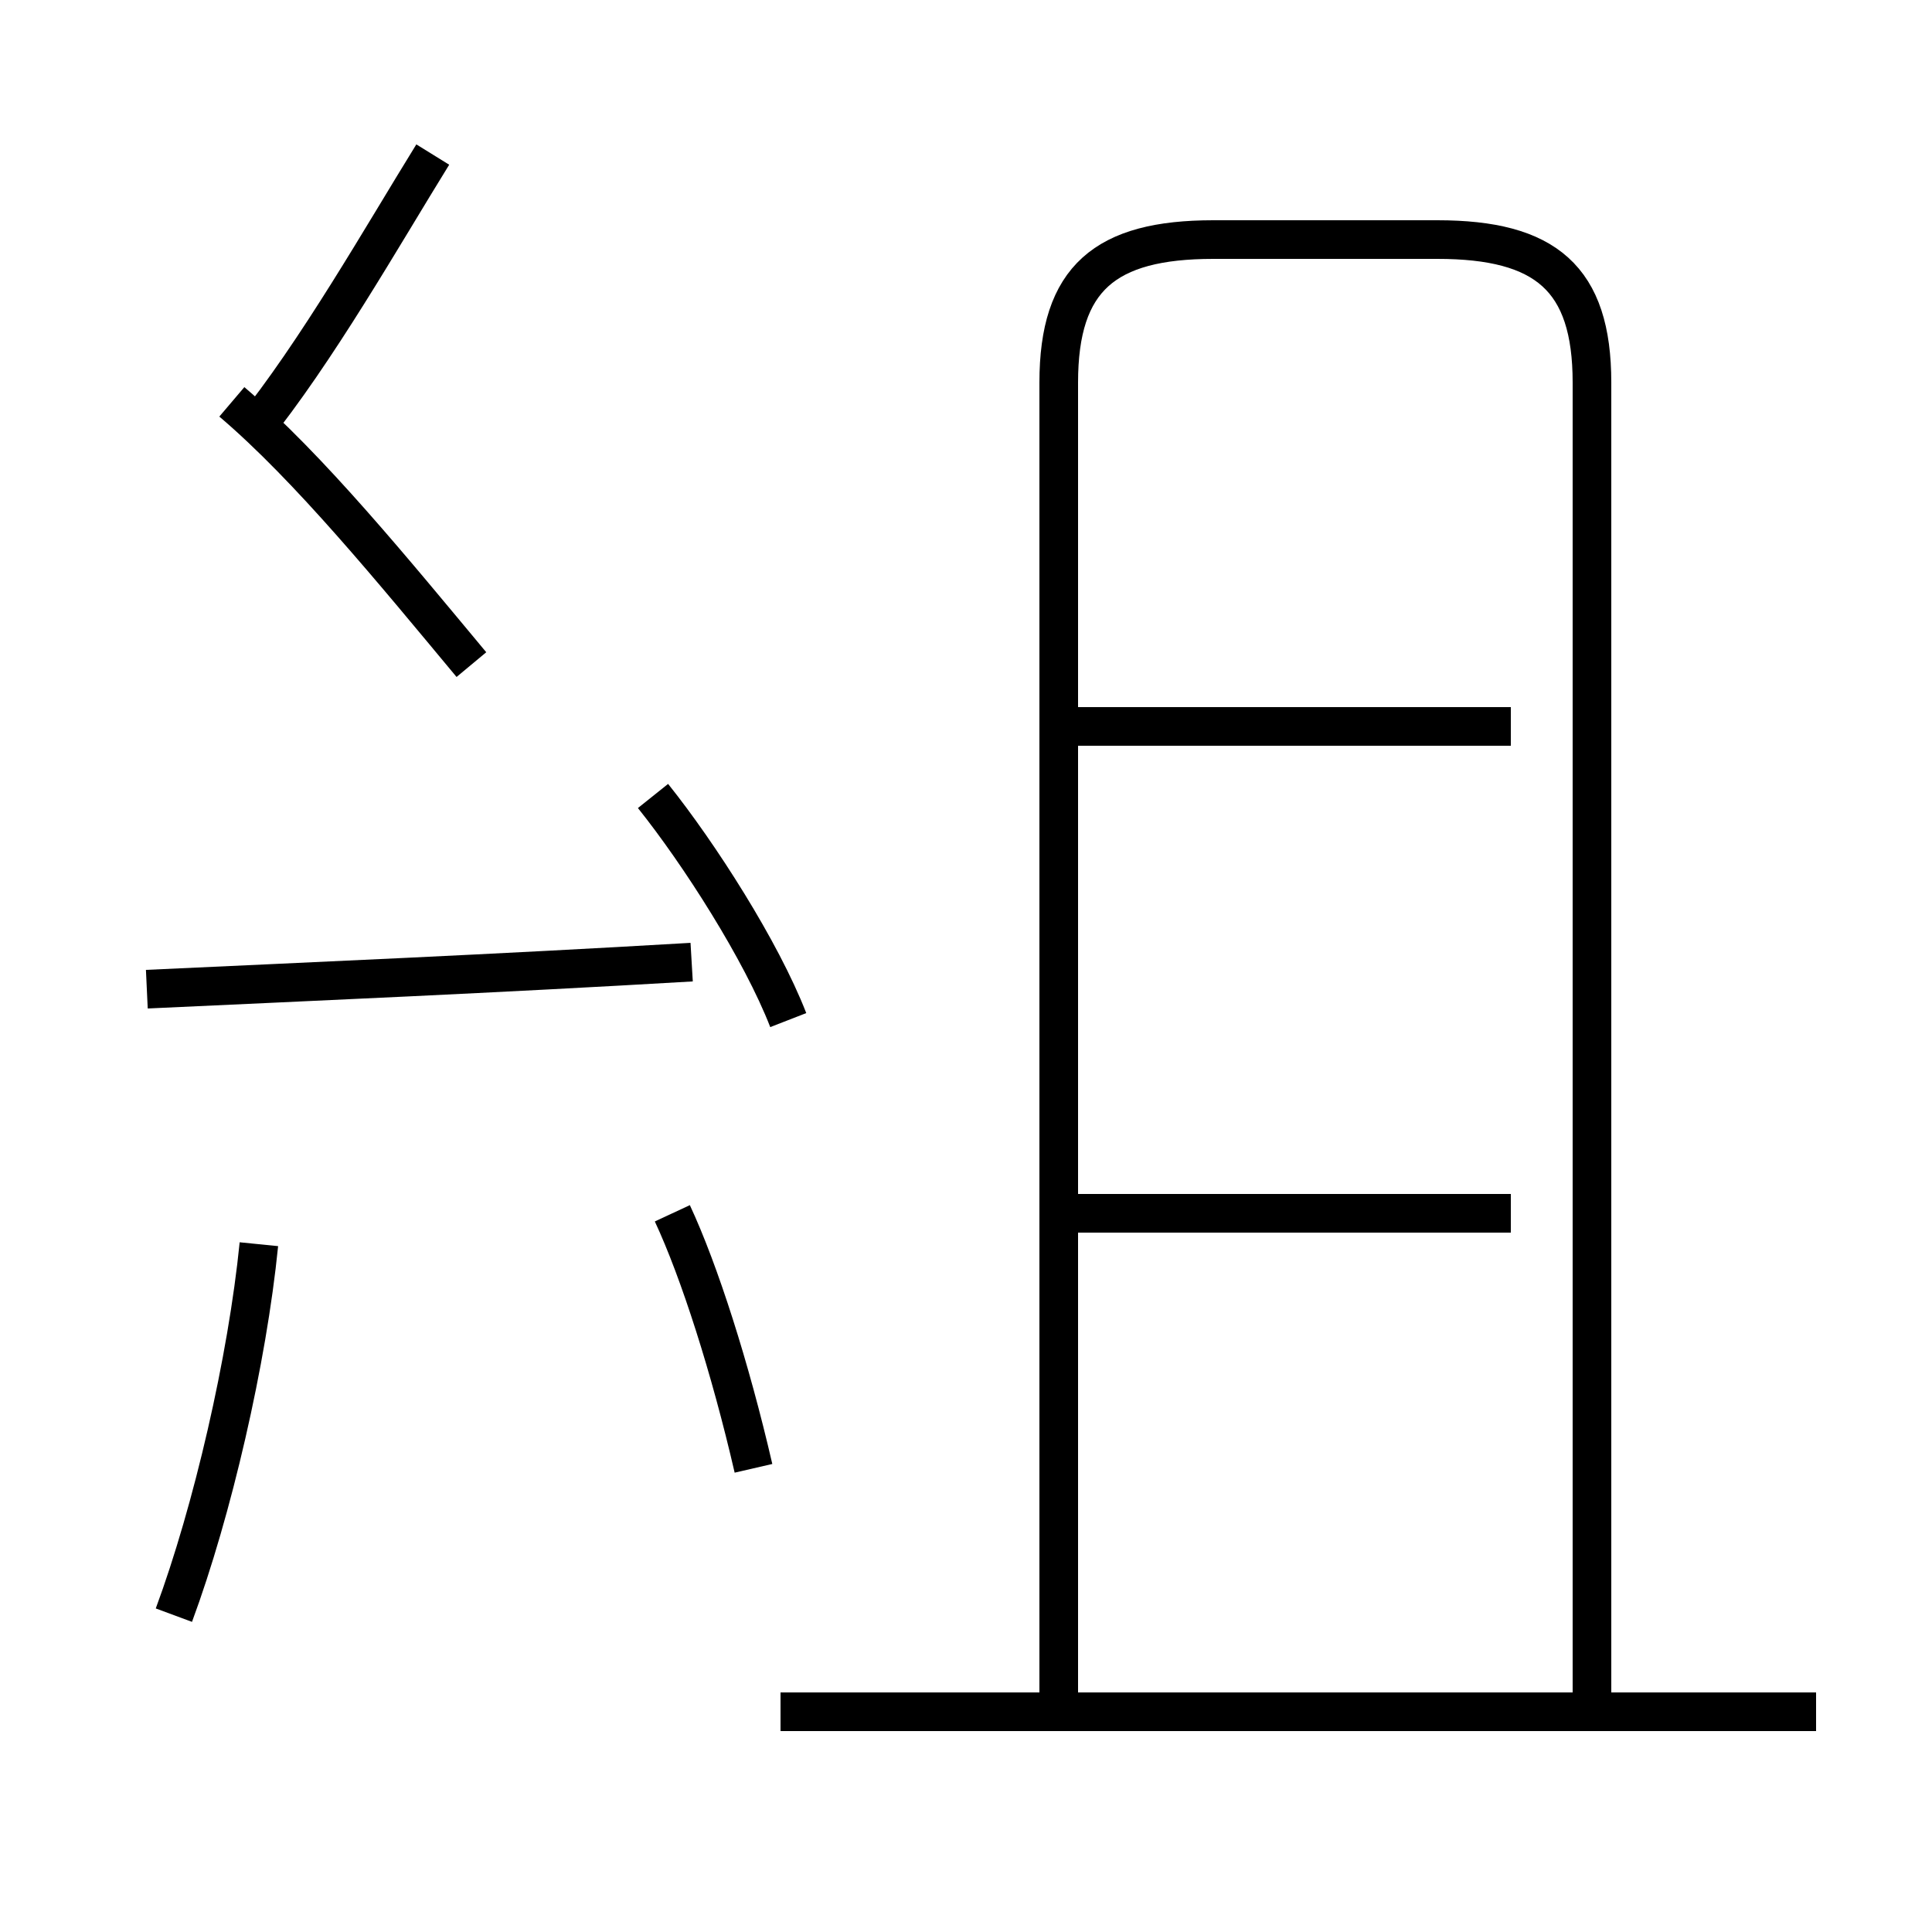 <?xml version='1.0' encoding='utf8'?>
<svg viewBox="0.0 -44.0 50.0 50.0" version="1.1" xmlns="http://www.w3.org/2000/svg">
<rect x="0.0" y="-44.0" width="50.0" height="50.0" fill="#808080" stroke="none"/>
<rect x="-1000" y="-1000" width="2000" height="2000" stroke="white" fill="white"/>
<g style="fill:none; stroke:#000000;  stroke-width:1">
<path d="M 4.5 2.2 C 5.5 4.9 6.4 8.8 6.7 11.8 M 20.4 17.6 C 19.7 19.4 18.1 21.9 16.9 23.4 M 6.5 32.8 C 8.2 34.9 9.9 37.9 11.2 40.0 M 3.8 18.4 C 8.1 18.6 12.8 18.8 17.9 19.1 M 12.2 26.8 C 10.2 29.2 8.0 31.9 6.0 33.6 M 19.5 6.0 C 18.9 8.6 18.1 11.1 17.4 12.6 M 47.0 -0.3 L 20.2 -0.3 M 26.9 25.2 L 39.1 25.2 M 26.9 12.6 L 39.1 12.6 M 41.2 -0.3 L 41.2 34.1 C 41.2 36.8 40.0 37.8 37.2 37.8 L 31.4 37.8 C 28.6 37.8 27.4 36.8 27.4 34.1 L 27.4 -0.3" transform="scale(1, -1)" />
</g>
</svg>